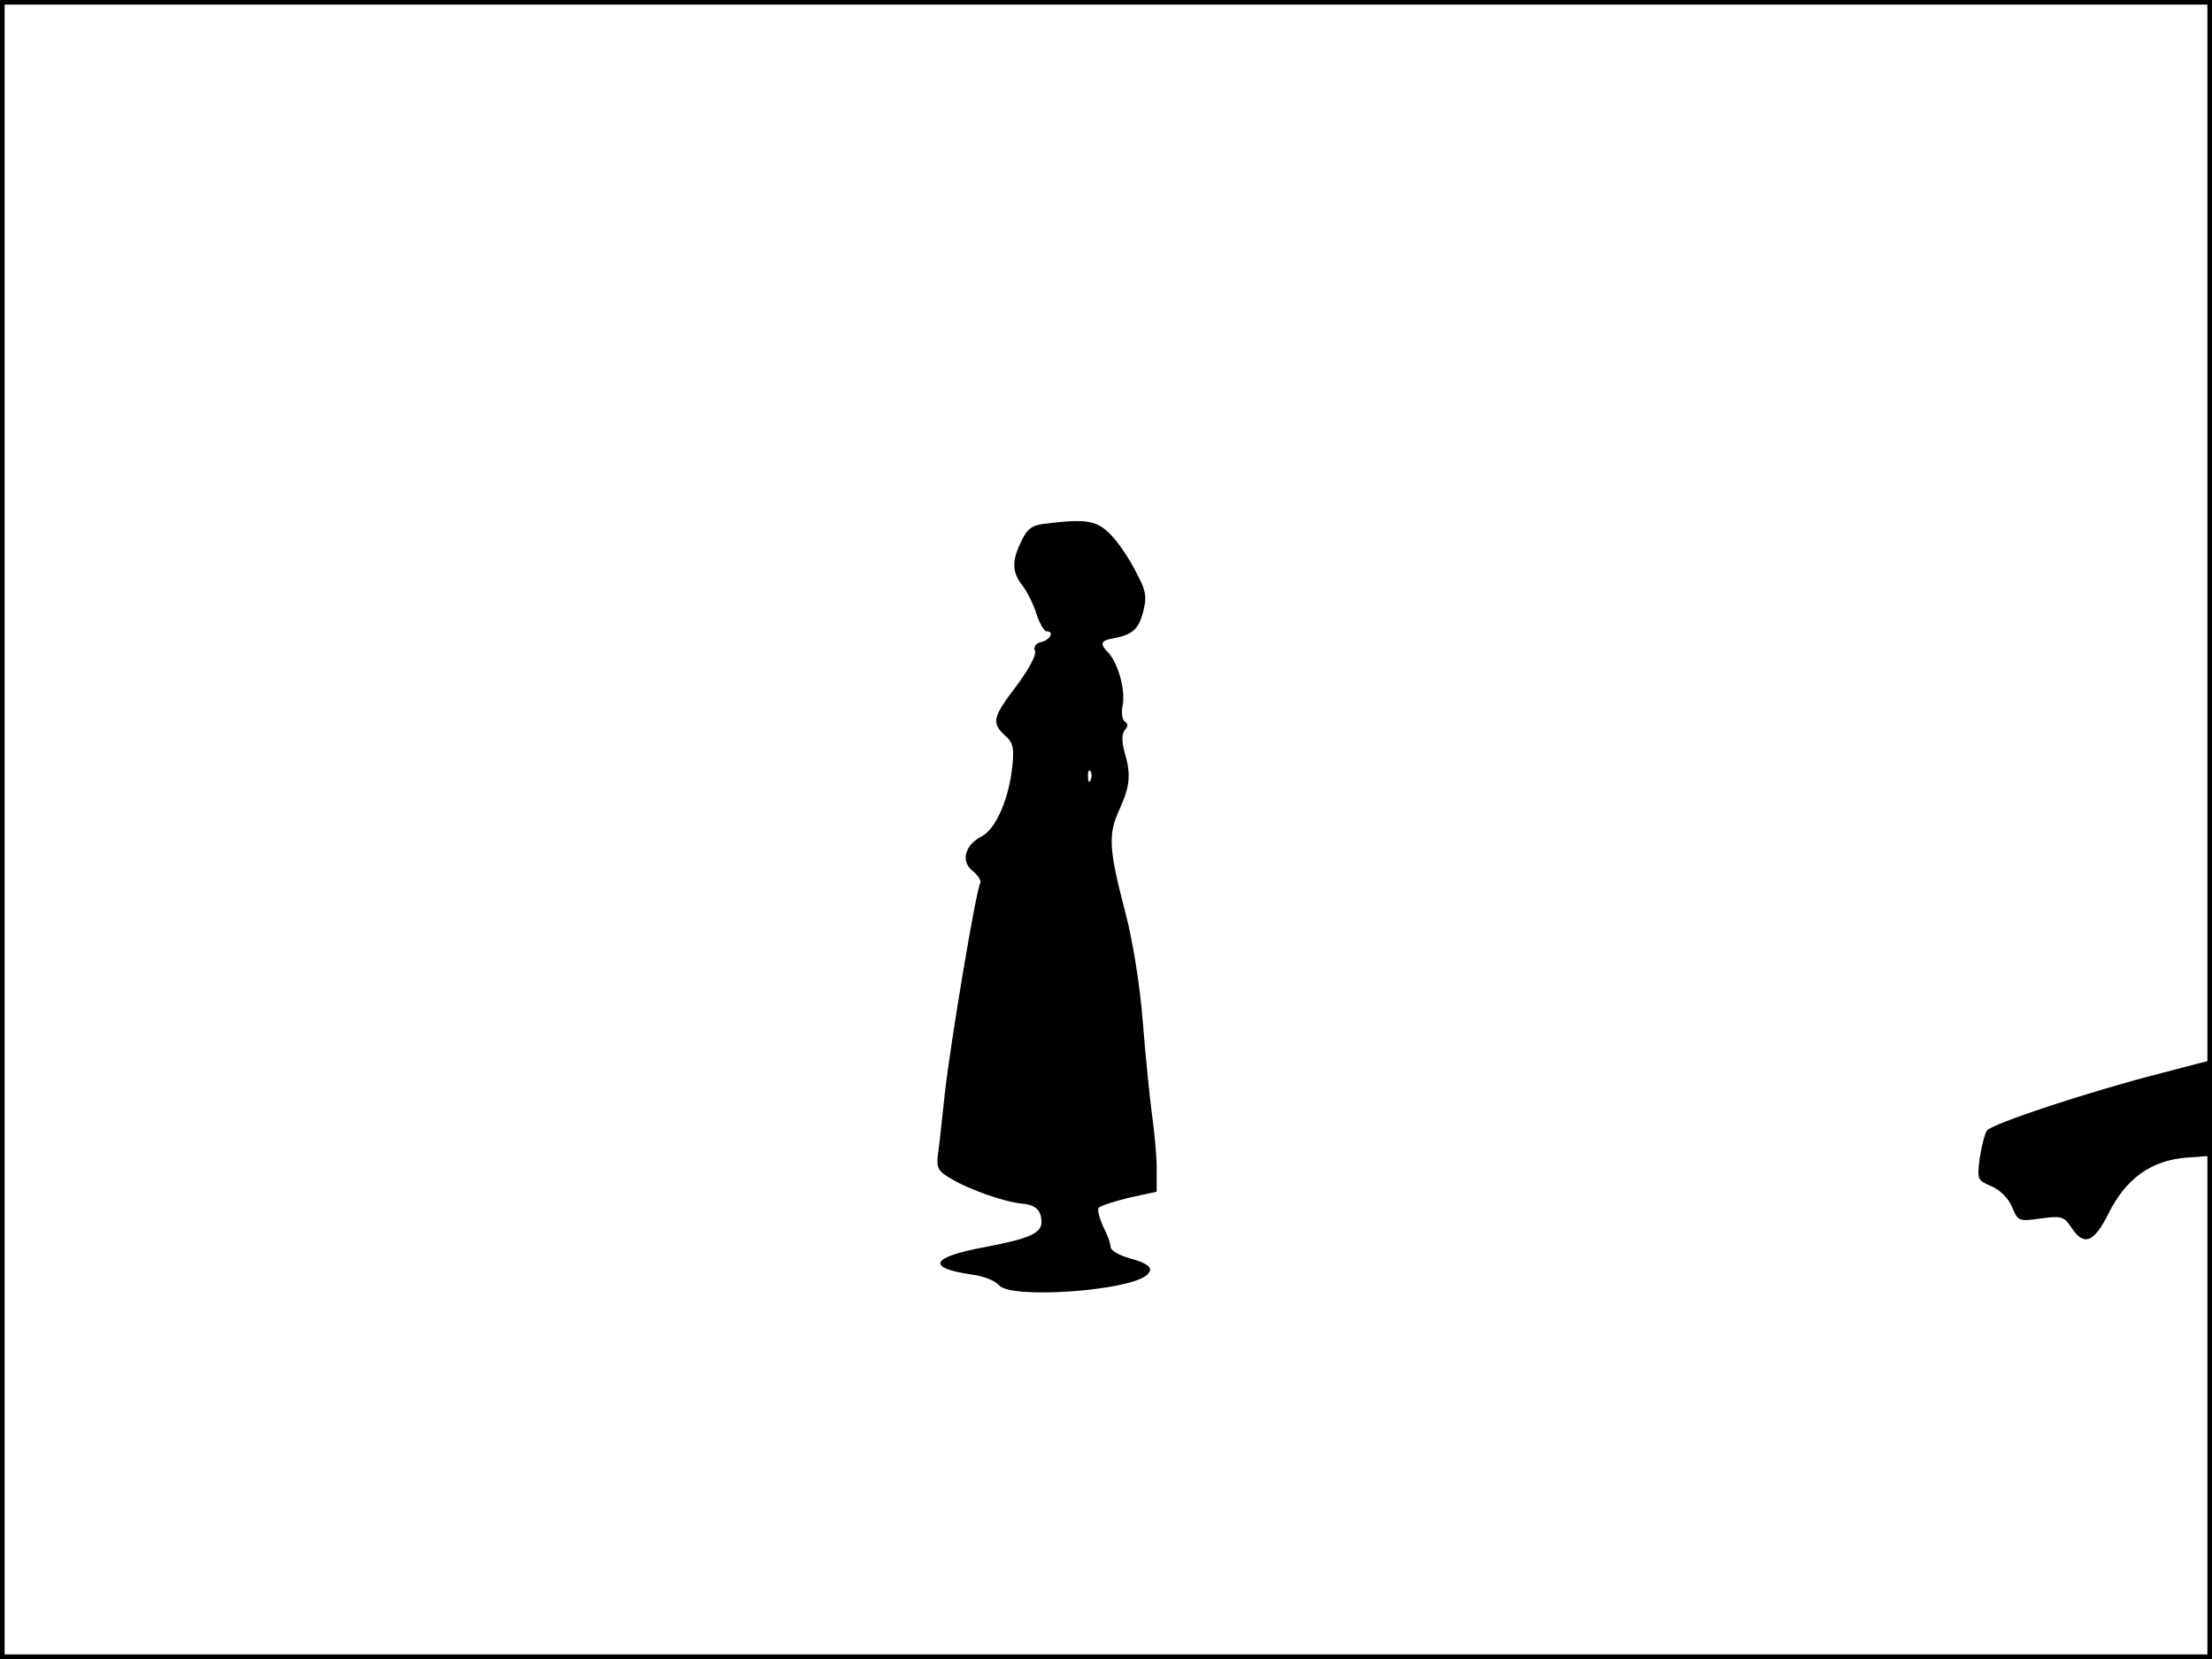 <?xml version="1.0" standalone="no"?>
<!DOCTYPE svg PUBLIC "-//W3C//DTD SVG 20010904//EN"
 "http://www.w3.org/TR/2001/REC-SVG-20010904/DTD/svg10.dtd">
<svg version="1.0" xmlns="http://www.w3.org/2000/svg"
 width="480pt" height="360pt" viewBox="0 0 480 360"
 preserveAspectRatio="xMidYMid meet">
<rect width="1" height="360" fill="#000000"/>
<rect x="479" width="1" height="360" fill="#000000"/>
<rect width="480" height="1" fill="#000000"/>
<rect y="359" width="480" height="1" fill="#000000"/>
<g transform="translate(0,360) scale(0.1,-0.1)"
fill="#000000" stroke="none">
<path d="M2263 2463 c-24 -3 -35 -12 -47 -38 -21 -43 -20 -67 3 -96 10 -13 24
-41 30 -61 7 -21 17 -38 22 -38 17 0 9 -18 -11 -23 -13 -3 -18 -11 -14 -20 3
-9 -14 -40 -40 -75 -52 -68 -55 -81 -25 -108 17 -15 20 -27 16 -64 -7 -73 -36
-139 -67 -155 -37 -19 -46 -55 -18 -76 11 -9 18 -21 15 -26 -9 -15 -64 -342
-77 -458 -6 -55 -12 -114 -15 -132 -3 -28 1 -35 31 -52 39 -23 115 -50 154
-53 28 -3 40 -15 40 -40 0 -24 -27 -36 -122 -54 -119 -22 -130 -45 -28 -60 25
-3 51 -14 58 -23 24 -30 276 -13 319 21 19 15 7 26 -37 38 -22 6 -40 17 -40
24 0 7 -7 27 -16 44 -8 18 -13 36 -10 41 3 4 33 14 66 22 l60 13 0 51 c0 27
-5 79 -10 115 -5 36 -14 126 -20 201 -6 79 -22 178 -37 235 -37 141 -39 173
-14 227 23 51 26 76 11 126 -6 23 -6 39 1 47 7 8 7 14 0 18 -6 4 -8 20 -5 35
7 33 -10 94 -33 117 -16 16 -14 24 9 28 44 8 58 19 68 56 9 35 8 46 -15 89
-14 28 -38 64 -55 81 -30 31 -53 35 -147 23z m104 -555 c-3 -8 -6 -5 -6 6 -1
11 2 17 5 13 3 -3 4 -12 1 -19z"/>
<path d="M4685 1270 c-152 -39 -361 -108 -373 -123 -5 -6 -12 -34 -16 -60 -6
-47 -5 -48 25 -61 19 -8 37 -26 45 -45 13 -31 14 -32 63 -25 45 6 50 4 66 -20
27 -41 49 -33 81 32 38 75 92 114 169 120 l55 4 0 104 c0 57 -1 104 -2 103 -2
0 -53 -13 -113 -29z"/>
</g>
</svg>

